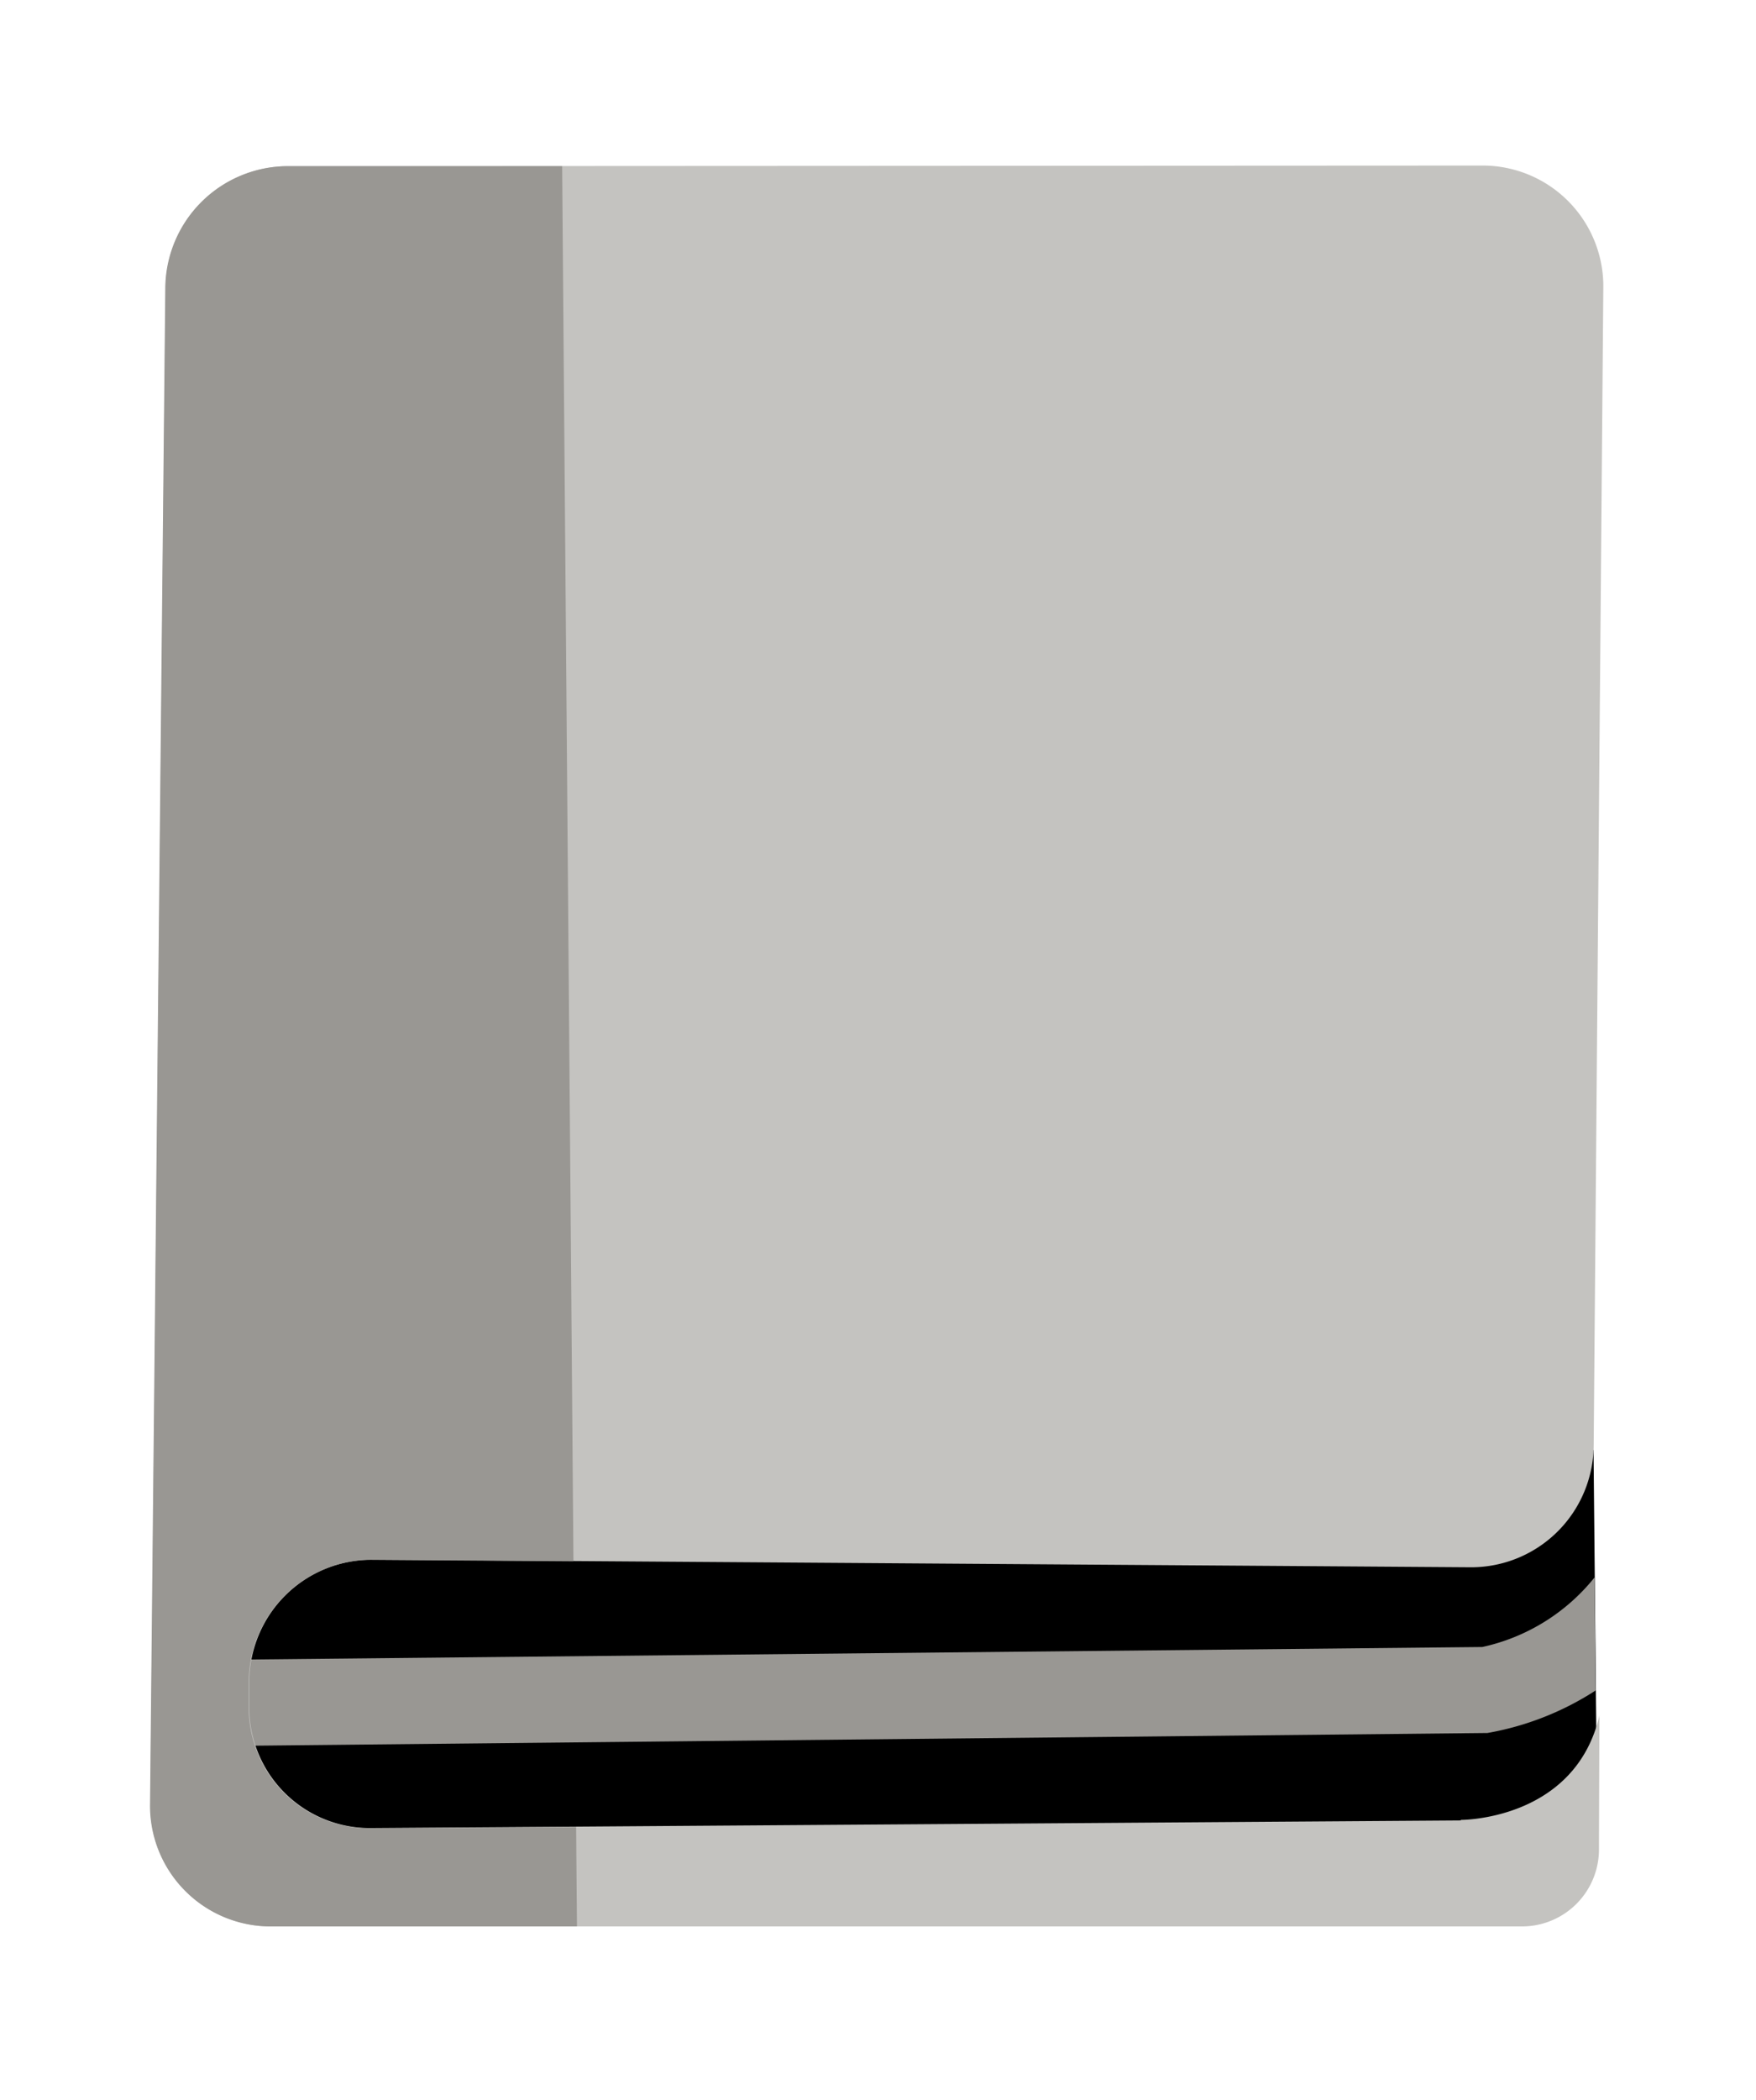 <svg id="Layer_1" data-name="Layer 1" xmlns="http://www.w3.org/2000/svg" viewBox="0 0 230 275">
    <defs>
        <style>
            .cls-1 {
                #c4c3c0 fill: #c4c3c0;
            }

            .cls-2 {
                fill: #999793;
            }

            .cls-3 {
                fill: #c4c3c0;
            }

            .cls-4 {
                fill: #999793;
            }

        </style>
    </defs>
    <title>Artboard 1 copy 3</title>
    <polygon class="cls-1" points="209.23 241.72 29.4 243.09 29.36 193.31 208.72 189.87 209.23 241.72" />
    <path class="cls-2" d="M29.39,228.63l165.43-1.7A38.19,38.19,0,0,0,209,221.36l-.14-14.81a25.91,25.91,0,0,1-14.71,9.12l-164.8,1.67Z" />
    <path class="cls-3" d="M199.38,252.26l-164,0a15.79,15.79,0,0,1-15.69-16.1l2-198.4a16.07,16.07,0,0,1,15.91-16l156.74-.08A15.81,15.81,0,0,1,210,37.8l-1.26,151.43a16.06,16.06,0,0,1-16,16l-144.09-1a16.06,16.06,0,0,0-16,16l0,3a15.81,15.81,0,0,0,15.78,16.15l142.9-1v-.07s14.93.1,18.16-13.65l-.06,17.41A10.08,10.08,0,0,1,199.38,252.26Z" />
    <path class="cls-4" d="M75.46,239.23l-27.1.18a15.81,15.81,0,0,1-15.78-16.15l0-3a16.06,16.06,0,0,1,16-16l26.53.19L73.63,21.76l-36.07,0a16.07,16.07,0,0,0-15.91,16l-2,198.4a15.8,15.8,0,0,0,15.69,16.1H75.57Z" />
</svg>
